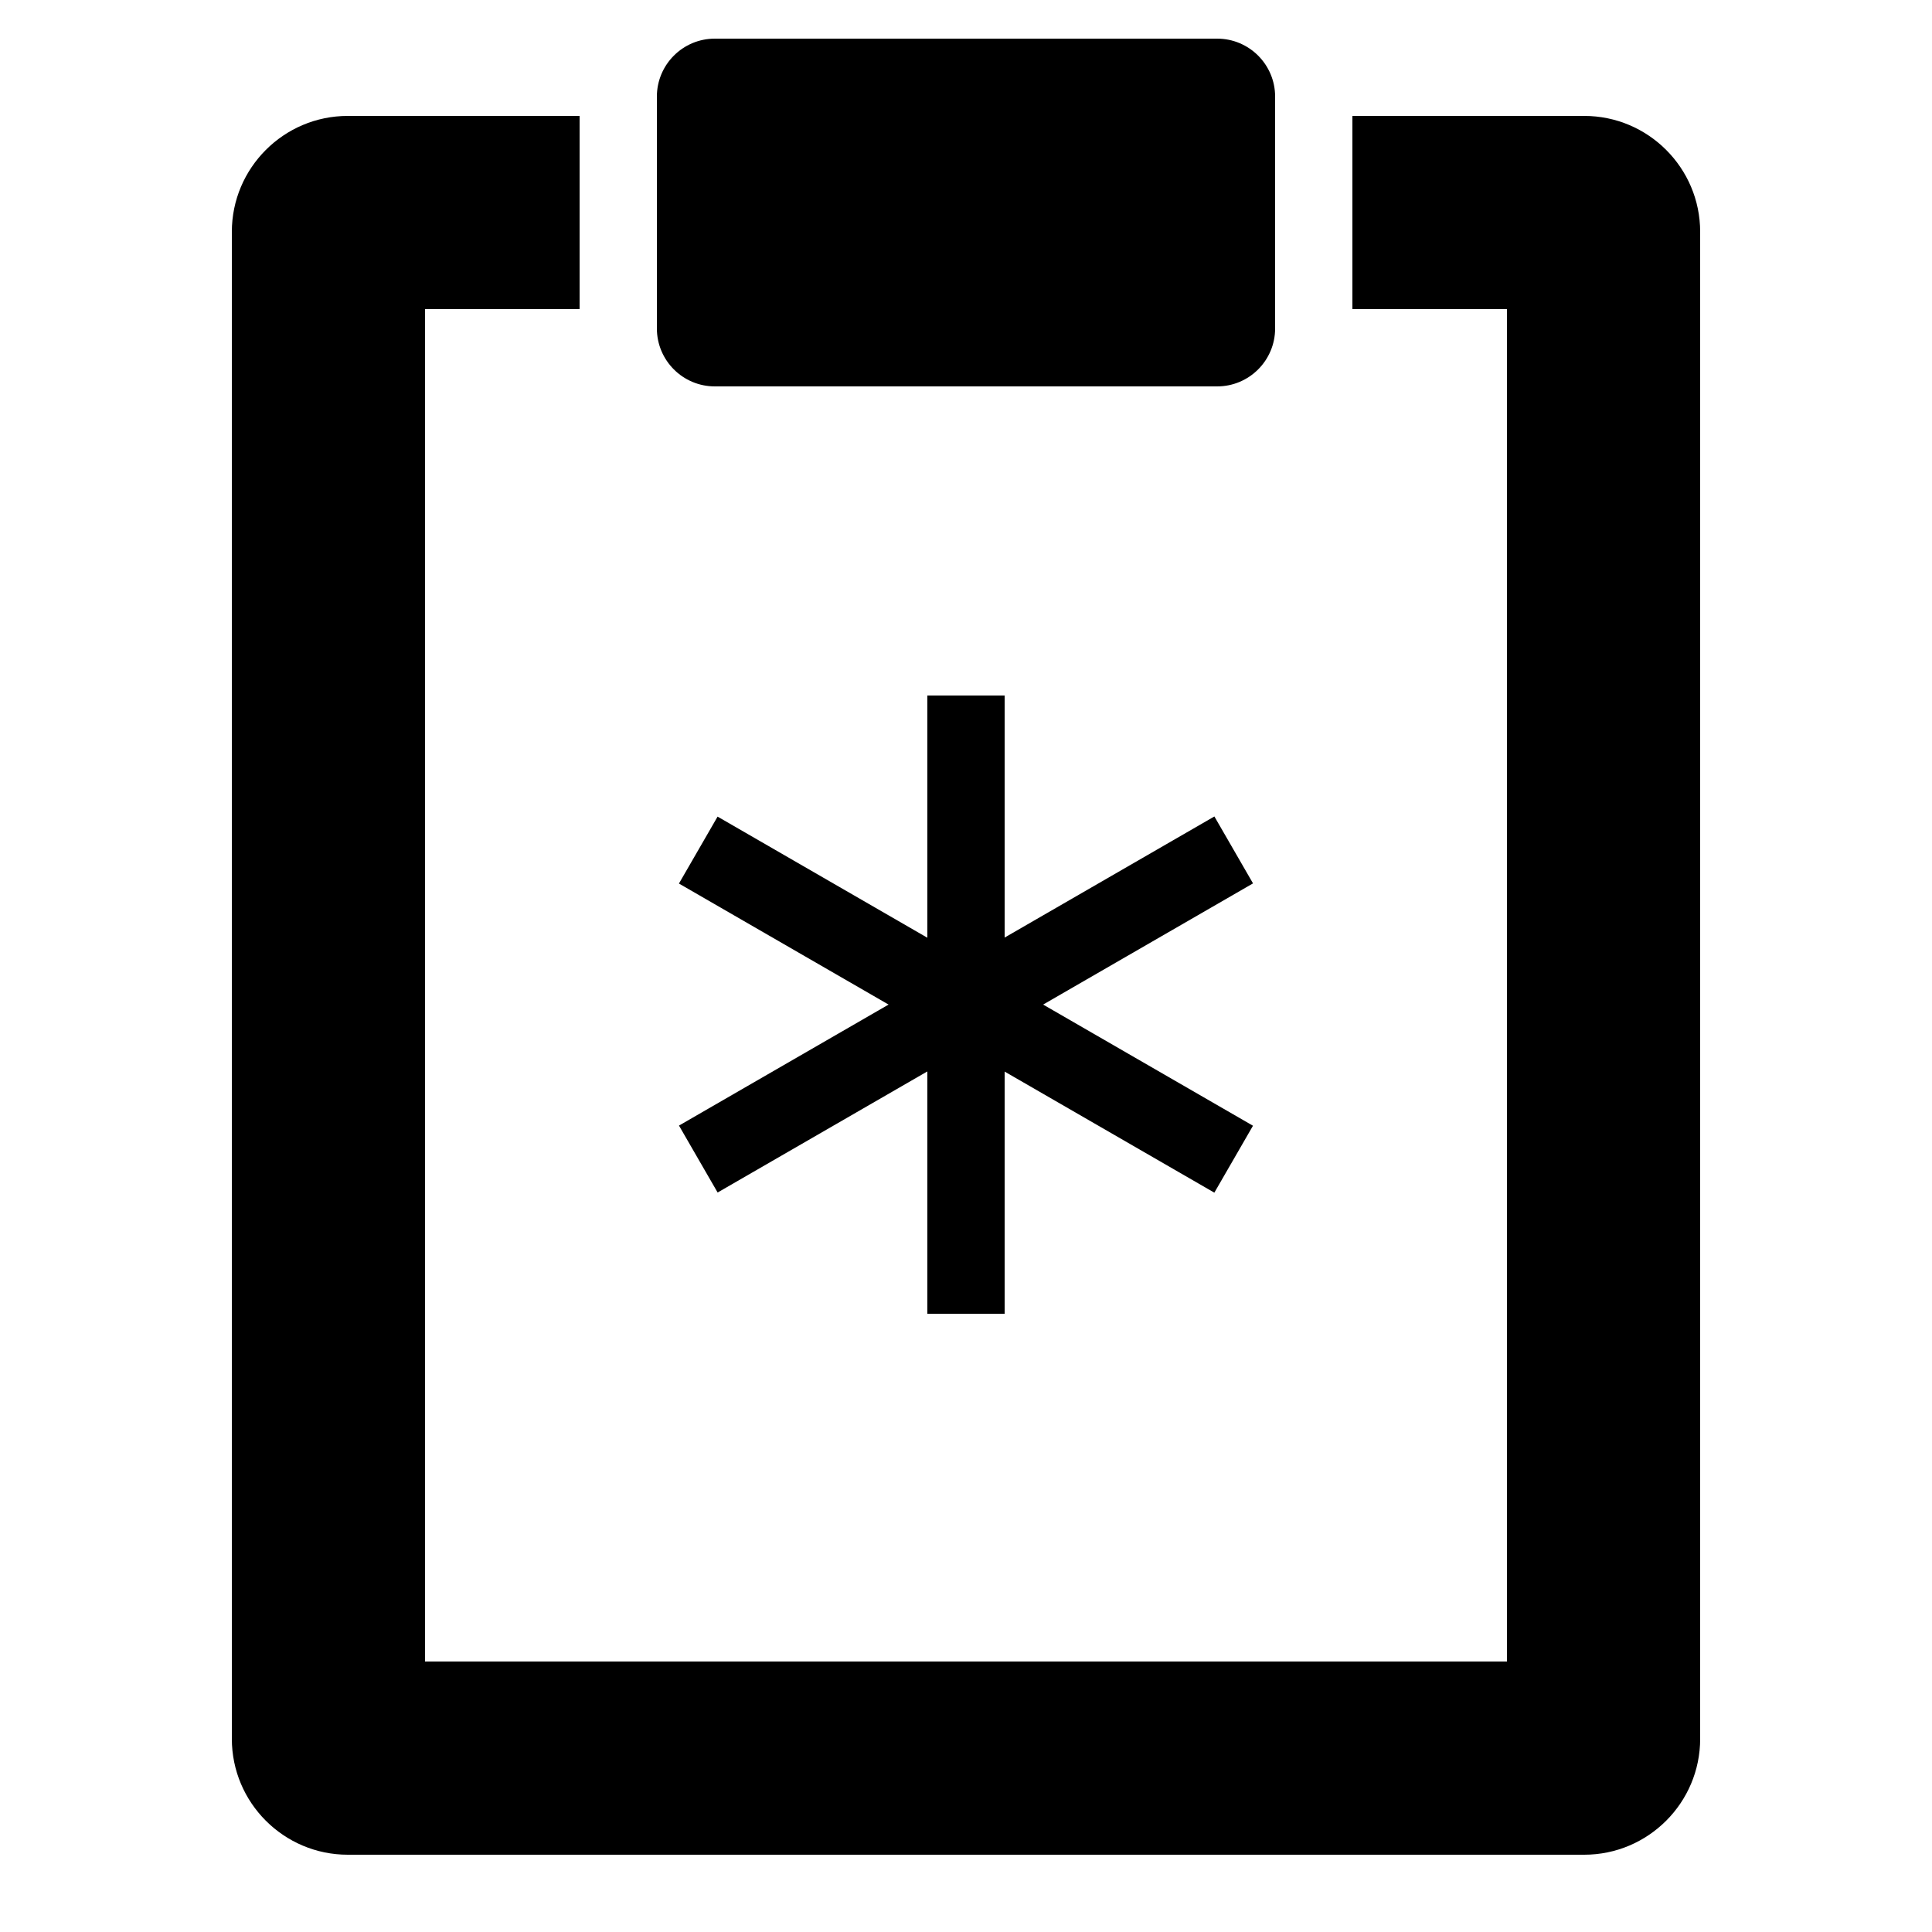 <?xml version="1.0" encoding="iso-8859-1"?><!-- Generator: Adobe Illustrator 23.0.2, SVG Export Plug-In . SVG Version: 6.00 Build 0)  --><svg xmlns="http://www.w3.org/2000/svg" xmlns:xlink="http://www.w3.org/1999/xlink" viewBox="0 0 50 50" width="500px" height="500px"><path d="M31.5,10h-13C17.672,10,17,9.328,17,8.5v-6C17,1.672,17.672,1,18.5,1h13C32.328,1,33,1.672,33,2.5v6C33,9.328,32.328,10,31.5,10z"/><path d="M41,3h-6v5h4v35H11V8h4V3H9C7.346,3,6,4.346,6,6v39c0,1.654,1.346,3,3,3h32c1.654,0,3-1.346,3-3V6C44,4.346,42.654,3,41,3z"/><g><rect x="24" y="18" width="2" height="16"/></g><g><rect x="17" y="25" transform="matrix(0.866 -0.5 0.5 0.866 -9.65 15.98)" width="16" height="2"/></g><g><rect x="24" y="18" transform="matrix(0.5 -0.866 0.866 0.5 -10.017 34.65)" width="2" height="16"/></g></svg>